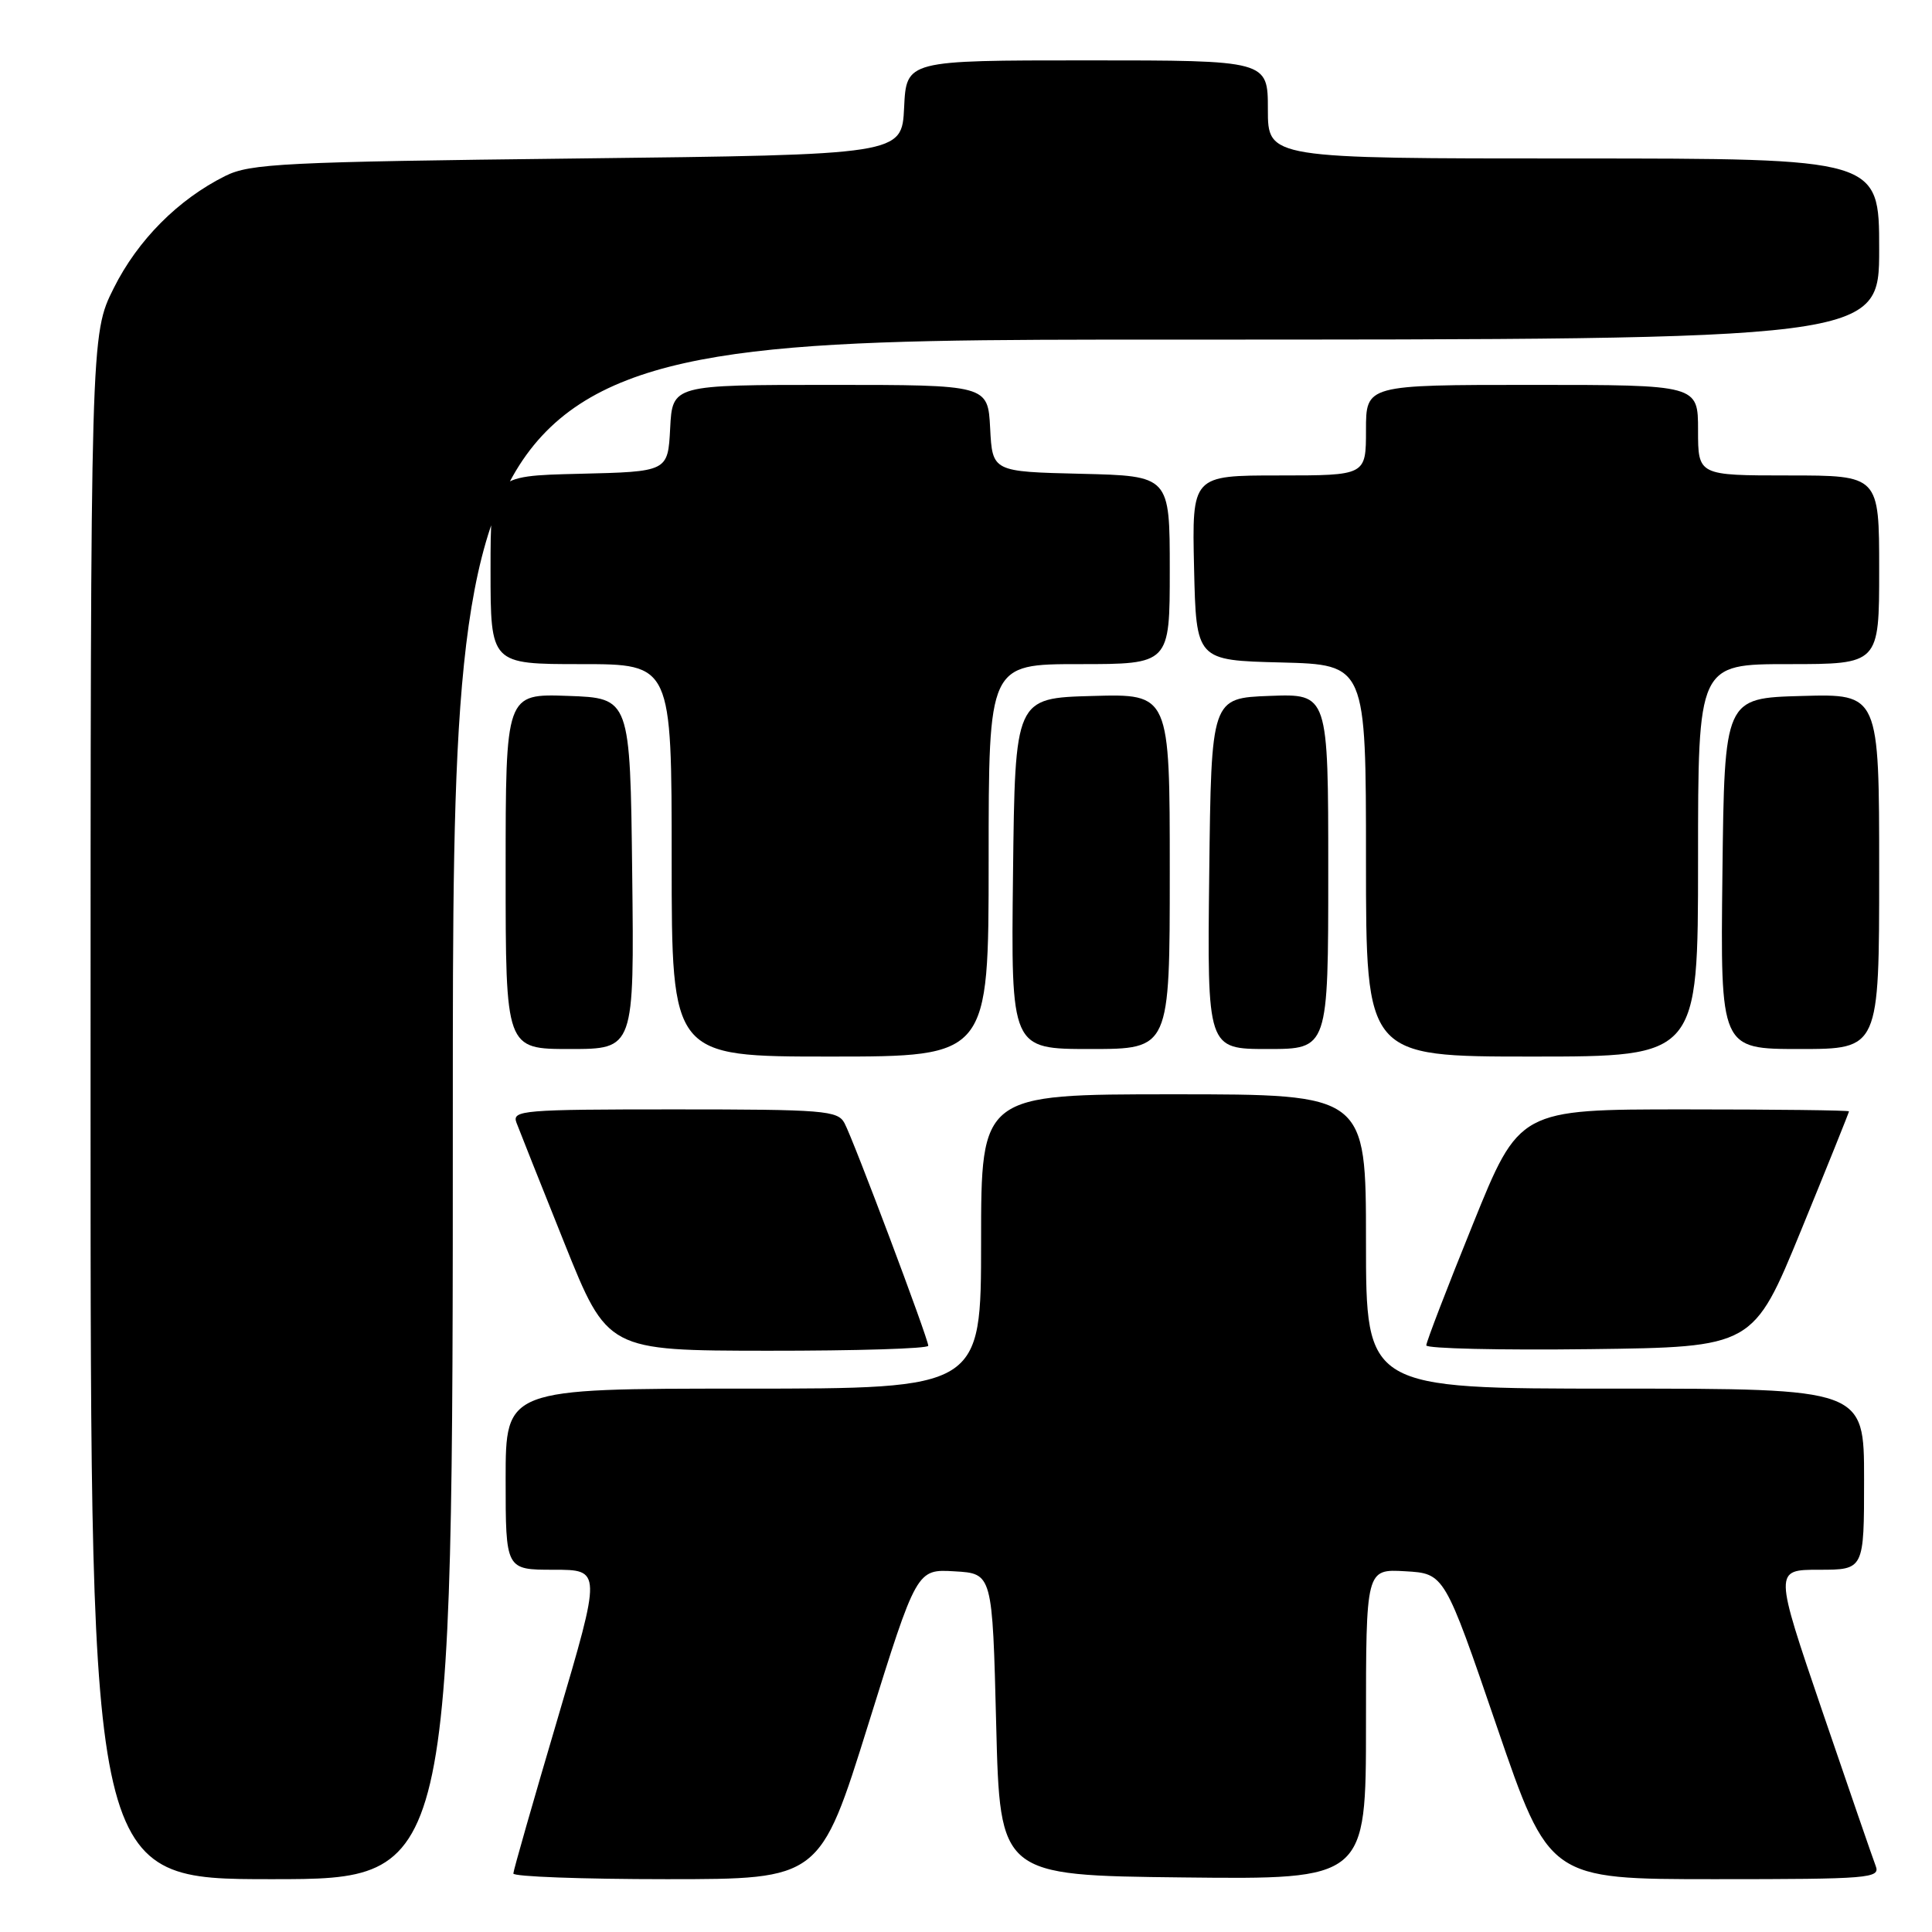 <?xml version="1.0" encoding="UTF-8" standalone="no"?>
<!DOCTYPE svg PUBLIC "-//W3C//DTD SVG 1.1//EN" "http://www.w3.org/Graphics/SVG/1.1/DTD/svg11.dtd" >
<svg xmlns="http://www.w3.org/2000/svg" xmlns:xlink="http://www.w3.org/1999/xlink" version="1.1" viewBox="0 0 256 256">
 <g >
 <path fill="currentColor"
d=" M 60.00 147.00 C 60.00 45.00 60.00 45.00 154.50 45.00 C 249.00 45.00 249.00 45.00 249.00 33.00 C 249.00 21.00 249.00 21.00 208.50 21.00 C 168.00 21.00 168.00 21.00 168.00 14.50 C 168.00 8.00 168.00 8.00 144.05 8.00 C 120.10 8.00 120.10 8.00 119.80 14.25 C 119.50 20.50 119.50 20.50 76.50 21.00 C 37.59 21.45 33.15 21.67 29.86 23.31 C 23.60 26.43 18.26 31.80 15.07 38.18 C 12.00 44.32 12.00 44.32 12.00 146.66 C 12.00 249.00 12.00 249.00 36.00 249.00 C 60.00 249.00 60.00 249.00 60.00 147.00 Z  M 115.06 228.46 C 121.47 207.91 121.47 207.91 126.49 208.21 C 131.50 208.50 131.50 208.50 132.00 228.50 C 132.50 248.50 132.50 248.50 156.75 248.77 C 181.00 249.04 181.00 249.04 181.00 228.47 C 181.00 207.90 181.00 207.90 186.20 208.20 C 191.40 208.50 191.40 208.50 198.33 228.75 C 205.27 249.00 205.27 249.00 227.24 249.00 C 247.76 249.00 249.17 248.88 248.54 247.25 C 248.17 246.29 244.99 237.06 241.47 226.75 C 235.08 208.00 235.08 208.00 241.04 208.00 C 247.00 208.00 247.00 208.00 247.00 196.00 C 247.00 184.00 247.00 184.00 214.00 184.00 C 181.00 184.00 181.00 184.00 181.00 164.50 C 181.00 145.00 181.00 145.00 155.50 145.00 C 130.00 145.00 130.00 145.00 130.00 164.50 C 130.00 184.00 130.00 184.00 98.50 184.00 C 67.00 184.00 67.00 184.00 67.00 196.00 C 67.00 208.00 67.00 208.00 73.35 208.00 C 79.71 208.00 79.71 208.00 73.88 227.75 C 70.67 238.61 68.03 247.84 68.02 248.25 C 68.01 248.66 77.15 249.00 88.33 249.00 C 108.65 249.00 108.65 249.00 115.06 228.46 Z  M 123.00 178.32 C 123.00 177.38 113.10 151.05 111.90 148.82 C 111.01 147.15 109.20 147.00 89.36 147.00 C 69.23 147.00 67.83 147.12 68.43 148.75 C 68.79 149.71 71.65 156.90 74.79 164.73 C 80.50 178.96 80.50 178.96 101.75 178.98 C 113.44 178.99 123.00 178.70 123.00 178.32 Z  M 238.66 163.01 C 242.15 154.49 245.00 147.41 245.00 147.26 C 245.00 147.12 235.17 147.00 223.16 147.00 C 201.31 147.00 201.31 147.00 195.15 162.25 C 191.75 170.64 188.98 177.85 188.99 178.27 C 189.00 178.69 198.75 178.92 210.66 178.77 C 232.31 178.50 232.31 178.50 238.66 163.01 Z  M 131.00 114.00 C 131.00 88.00 131.00 88.00 143.00 88.00 C 155.00 88.00 155.00 88.00 155.00 75.53 C 155.00 63.06 155.00 63.06 143.25 62.78 C 131.50 62.50 131.50 62.50 131.20 56.75 C 130.90 51.00 130.90 51.00 110.00 51.00 C 89.10 51.00 89.10 51.00 88.80 56.75 C 88.50 62.50 88.50 62.50 76.75 62.78 C 65.00 63.06 65.00 63.06 65.00 75.53 C 65.00 88.00 65.00 88.00 77.00 88.00 C 89.00 88.00 89.00 88.00 89.00 114.00 C 89.00 140.00 89.00 140.00 110.00 140.00 C 131.00 140.00 131.00 140.00 131.00 114.00 Z  M 225.00 114.00 C 225.00 88.00 225.00 88.00 237.00 88.00 C 249.00 88.00 249.00 88.00 249.00 75.50 C 249.00 63.00 249.00 63.00 237.00 63.00 C 225.00 63.00 225.00 63.00 225.00 57.00 C 225.00 51.00 225.00 51.00 203.00 51.00 C 181.00 51.00 181.00 51.00 181.00 57.00 C 181.00 63.00 181.00 63.00 169.47 63.00 C 157.94 63.00 157.94 63.00 158.22 75.25 C 158.50 87.50 158.50 87.50 169.75 87.78 C 181.00 88.07 181.00 88.07 181.00 114.03 C 181.00 140.00 181.00 140.00 203.00 140.00 C 225.00 140.00 225.00 140.00 225.00 114.00 Z  M 83.77 115.75 C 83.50 92.50 83.50 92.50 75.25 92.21 C 67.00 91.92 67.00 91.92 67.00 115.46 C 67.00 139.00 67.00 139.00 75.52 139.00 C 84.04 139.00 84.04 139.00 83.77 115.75 Z  M 155.00 115.47 C 155.00 91.93 155.00 91.93 144.75 92.22 C 134.50 92.50 134.50 92.50 134.23 115.75 C 133.96 139.00 133.96 139.00 144.48 139.00 C 155.00 139.00 155.00 139.00 155.00 115.47 Z  M 176.00 115.46 C 176.00 91.92 176.00 91.92 168.25 92.21 C 160.50 92.50 160.50 92.50 160.23 115.75 C 159.96 139.00 159.96 139.00 167.98 139.00 C 176.00 139.00 176.00 139.00 176.00 115.46 Z  M 249.00 115.47 C 249.00 91.93 249.00 91.93 238.75 92.22 C 228.50 92.50 228.50 92.50 228.23 115.75 C 227.96 139.00 227.96 139.00 238.48 139.00 C 249.00 139.00 249.00 139.00 249.00 115.47 Z "/>
</g>
</svg>